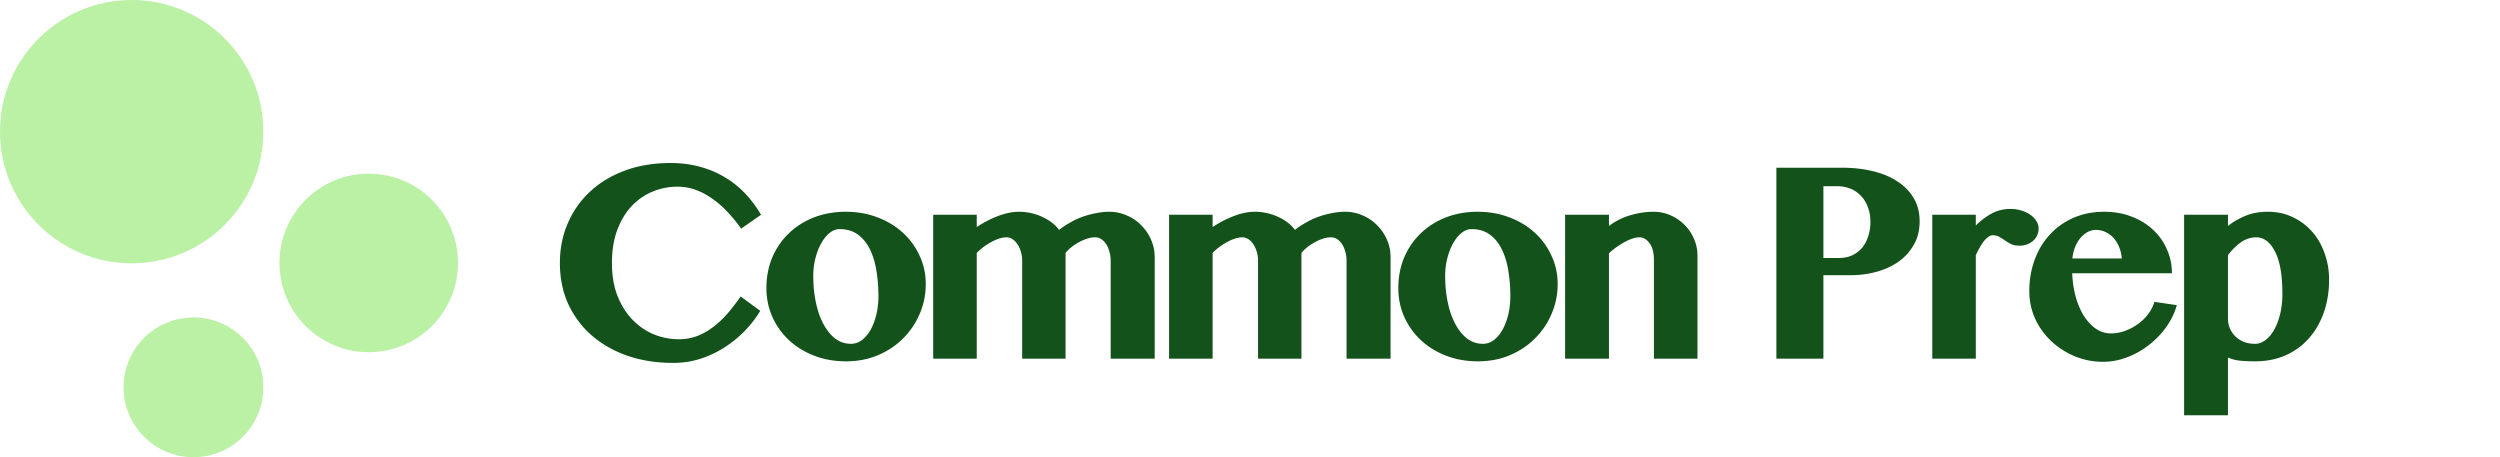 <svg xmlns="http://www.w3.org/2000/svg" width="3095" height="566" fill="none" viewBox="0 0 3095 566">
  <path fill="#13521A" d="M757.594 325.641c0 15.364 2.278 28.906 6.836 40.625 4.687 11.718 10.872 21.549 18.554 29.492 7.683 7.943 16.472 13.997 26.368 18.164 10.026 4.036 20.442 6.055 31.25 6.055 8.333 0 16.08-1.433 23.242-4.297a80.242 80.242 0 0 0 19.922-11.524c6.25-4.817 12.109-10.416 17.578-16.797a300.078 300.078 0 0 0 15.625-20.312l24.219 17.773c-5.079 8.464-11.329 16.602-18.75 24.414-7.422 7.683-15.756 14.519-25 20.508-9.115 5.99-19.076 10.742-29.883 14.258-10.808 3.516-22.266 5.273-34.375 5.273-20.313 0-39.063-2.929-56.25-8.789-17.058-5.989-31.836-14.388-44.336-25.195-12.37-10.807-22.071-23.763-29.102-38.867-6.901-15.234-10.351-32.162-10.351-50.781 0-17.969 3.32-34.506 9.961-49.61 6.64-15.234 15.95-28.32 27.929-39.258 11.979-11.067 26.367-19.661 43.164-25.781 16.797-6.12 35.352-9.18 55.664-9.18 13.672 0 26.172 1.628 37.5 4.883 11.329 3.125 21.615 7.552 30.86 13.282 9.245 5.599 17.513 12.304 24.804 20.117 7.292 7.812 13.672 16.406 19.141 25.781l-24.609 17.187a183.527 183.527 0 0 0-16.211-19.921c-5.86-6.381-12.11-11.914-18.75-16.602-6.511-4.818-13.477-8.594-20.899-11.328-7.291-2.734-14.909-4.102-22.851-4.102-10.938 0-21.354 2.084-31.25 6.25-9.766 4.037-18.36 10.026-25.782 17.969-7.421 7.943-13.346 17.839-17.773 29.688-4.297 11.718-6.445 25.26-6.445 40.625ZM1047.27 447.32c-14.2 0-27.35-2.343-39.46-7.031-11.977-4.687-22.328-11.068-31.052-19.141-8.724-8.203-15.56-17.773-20.508-28.71-4.948-11.068-7.422-22.982-7.422-35.743 0-13.672 2.409-26.302 7.227-37.89 4.948-11.589 11.784-21.55 20.507-29.883 8.724-8.464 19.076-15.039 31.058-19.727 12.11-4.687 25.26-7.031 39.45-7.031 14.19 0 27.34 2.344 39.45 7.031 12.11 4.558 22.53 10.873 31.25 18.946 8.86 8.073 15.76 17.578 20.71 28.515 5.07 10.808 7.61 22.461 7.61 34.961 0 13.151-2.54 25.521-7.61 37.11-4.95 11.588-11.85 21.744-20.71 30.468-8.72 8.724-19.14 15.625-31.25 20.703-11.98 4.948-25.06 7.422-39.25 7.422Zm6.25-21.679c4.94 0 9.5-1.563 13.67-4.688 4.16-3.255 7.74-7.552 10.74-12.891 2.99-5.468 5.34-11.718 7.03-18.75 1.69-7.161 2.54-14.648 2.54-22.46 0-11.329-.85-22.006-2.54-32.032-1.69-10.156-4.43-19.01-8.2-26.562-3.78-7.552-8.73-13.542-14.85-17.969-6.12-4.427-13.6-6.641-22.46-6.641-4.29 0-8.4 1.563-12.3 4.688-3.91 3.125-7.36 7.357-10.35 12.695-3 5.209-5.41 11.328-7.23 18.36-1.82 7.031-2.73 14.388-2.73 22.07 0 11.458 1.04 22.266 3.12 32.422 2.08 10.156 5.14 19.075 9.18 26.758 4.04 7.682 8.92 13.802 14.65 18.359 5.86 4.427 12.43 6.641 19.73 6.641Zm321.5-102.735c0-3.906-.52-7.617-1.56-11.133-.91-3.645-2.21-6.77-3.91-9.375-1.69-2.604-3.71-4.687-6.05-6.25-2.34-1.562-4.88-2.343-7.62-2.343-3.12 0-6.38.521-9.76 1.562-3.39 1.042-6.71 2.474-9.96 4.297a60.52 60.52 0 0 0-9.38 6.055c-2.99 2.343-5.53 4.817-7.62 7.422V444h-53.71V322.906c0-3.906-.52-7.617-1.56-11.133-1.04-3.645-2.47-6.77-4.3-9.375-1.69-2.604-3.71-4.687-6.05-6.25-2.34-1.562-4.75-2.343-7.23-2.343-2.86 0-5.99.521-9.37 1.562-3.26 1.042-6.51 2.474-9.77 4.297-3.25 1.693-6.44 3.711-9.57 6.055-3.12 2.343-5.92 4.817-8.4 7.422V444h-53.9V265.875h53.9v15.234c8.6-5.729 17.39-10.286 26.37-13.671 9.11-3.516 17.9-5.274 26.37-5.274 4.68 0 9.37.521 14.06 1.563 4.82 1.041 9.38 2.539 13.67 4.492 4.43 1.953 8.47 4.297 12.11 7.031 3.65 2.734 6.77 5.859 9.38 9.375 4.03-3.255 8.52-6.25 13.47-8.984a97.805 97.805 0 0 1 15.43-7.227c5.47-1.953 11.01-3.45 16.6-4.492 5.6-1.172 11.14-1.758 16.61-1.758 7.55 0 14.71 1.497 21.48 4.492 6.9 2.865 12.89 6.901 17.97 12.11 5.21 5.078 9.31 11.067 12.3 17.968 3 6.771 4.5 14.063 4.5 21.875V444h-54.5V322.906Zm292.02 0c0-3.906-.52-7.617-1.56-11.133-.91-3.645-2.22-6.77-3.91-9.375-1.69-2.604-3.71-4.687-6.05-6.25-2.35-1.562-4.89-2.343-7.62-2.343-3.13 0-6.38.521-9.77 1.562-3.38 1.042-6.7 2.474-9.96 4.297a60.434 60.434 0 0 0-9.37 6.055c-3 2.343-5.54 4.817-7.62 7.422V444h-53.71V322.906c0-3.906-.52-7.617-1.56-11.133-1.05-3.645-2.48-6.77-4.3-9.375-1.69-2.604-3.71-4.687-6.06-6.25-2.34-1.562-4.75-2.343-7.22-2.343-2.87 0-5.99.521-9.38 1.562-3.25 1.042-6.51 2.474-9.76 4.297-3.26 1.693-6.45 3.711-9.57 6.055-3.13 2.343-5.93 4.817-8.4 7.422V444h-53.91V265.875h53.91v15.234c8.59-5.729 17.38-10.286 26.37-13.671 9.11-3.516 17.9-5.274 26.36-5.274 4.69 0 9.38.521 14.07 1.563 4.81 1.041 9.37 2.539 13.67 4.492 4.42 1.953 8.46 4.297 12.11 7.031 3.64 2.734 6.77 5.859 9.37 9.375 4.04-3.255 8.53-6.25 13.48-8.984a97.805 97.805 0 0 1 15.43-7.227c5.47-1.953 11-3.45 16.6-4.492 5.6-1.172 11.13-1.758 16.6-1.758 7.55 0 14.71 1.497 21.49 4.492 6.9 2.865 12.89 6.901 17.96 12.11 5.21 5.078 9.31 11.067 12.31 17.968 2.99 6.771 4.49 14.063 4.49 21.875V444h-54.49V322.906Zm162.52 124.414c-14.19 0-27.34-2.343-39.45-7.031-11.98-4.687-22.33-11.068-31.06-19.141-8.72-8.203-15.56-17.773-20.5-28.71-4.95-11.068-7.43-22.982-7.43-35.743 0-13.672 2.41-26.302 7.23-37.89 4.95-11.589 11.79-21.55 20.51-29.883 8.72-8.464 19.07-15.039 31.05-19.727 12.11-4.687 25.26-7.031 39.46-7.031 14.19 0 27.34 2.344 39.45 7.031 12.11 4.558 22.53 10.873 31.25 18.946 8.85 8.073 15.76 17.578 20.7 28.515 5.08 10.808 7.62 22.461 7.62 34.961 0 13.151-2.54 25.521-7.62 37.11-4.94 11.588-11.85 21.744-20.7 30.468-8.72 8.724-19.14 15.625-31.25 20.703-11.98 4.948-25.06 7.422-39.26 7.422Zm6.25-21.679c4.95 0 9.51-1.563 13.67-4.688 4.17-3.255 7.75-7.552 10.75-12.891 2.99-5.468 5.34-11.718 7.03-18.75 1.69-7.161 2.54-14.648 2.54-22.46 0-11.329-.85-22.006-2.54-32.032-1.69-10.156-4.43-19.01-8.21-26.562-3.77-7.552-8.72-13.542-14.84-17.969-6.12-4.427-13.61-6.641-22.46-6.641-4.3 0-8.4 1.563-12.3 4.688-3.91 3.125-7.36 7.357-10.36 12.695-2.99 5.209-5.4 11.328-7.22 18.36-1.83 7.031-2.74 14.388-2.74 22.07 0 11.458 1.04 22.266 3.13 32.422 2.08 10.156 5.14 19.075 9.18 26.758 4.03 7.682 8.92 13.802 14.65 18.359 5.86 4.427 12.43 6.641 19.72 6.641Zm211.74-103.711c0-9.115-1.82-16.081-5.46-20.899-3.52-4.817-7.69-7.226-12.5-7.226-2.35 0-5.02.455-8.01 1.367-3 .911-6.19 2.279-9.57 4.101-3.26 1.693-6.64 3.776-10.16 6.25-3.38 2.344-6.7 5.013-9.96 8.008V444h-54.3V265.875h54.3v13.867c8.2-6.12 17.06-10.547 26.56-13.281 9.64-2.865 19.21-4.297 28.71-4.297 7.3 0 14.2 1.432 20.71 4.297 6.64 2.865 12.43 6.771 17.38 11.719 4.95 4.817 8.85 10.547 11.72 17.187 2.99 6.511 4.49 13.542 4.49 21.094V444h-53.91V321.93Zm151.61-114.258h82.23c13.28 0 25.72 1.432 37.31 4.297 11.58 2.734 21.61 6.901 30.07 12.5 8.6 5.469 15.37 12.37 20.32 20.703 4.94 8.203 7.42 17.838 7.42 28.906 0 11.198-2.48 20.964-7.42 29.297-4.82 8.333-11.2 15.299-19.14 20.898-7.95 5.469-17 9.571-27.15 12.305-10.16 2.734-20.58 4.102-31.25 4.102h-34.18V444h-58.21V207.672Zm58.21 111.719h18.94c6.51 0 12.24-1.172 17.19-3.516 4.95-2.474 9.05-5.729 12.3-9.766 3.26-4.166 5.67-8.919 7.23-14.257 1.69-5.339 2.54-10.938 2.54-16.797 0-7.162-1.11-13.477-3.32-18.946-2.08-5.599-5.01-10.286-8.79-14.062-3.64-3.776-7.94-6.641-12.89-8.594-4.95-1.953-10.29-2.93-16.02-2.93h-17.18v88.868ZM2446.06 444h-53.9V265.875h53.9v13.281c6.12-6.12 12.7-11.067 19.73-14.844 7.16-3.776 14.84-5.664 23.05-5.664 4.81 0 9.31.651 13.47 1.954 4.3 1.302 8.01 3.059 11.14 5.273 3.25 2.214 5.79 4.818 7.61 7.813 1.83 2.864 2.74 5.924 2.74 9.179 0 3.125-.65 6.055-1.96 8.789a18.136 18.136 0 0 1-5.07 6.641c-2.09 1.823-4.56 3.255-7.43 4.297-2.73 1.041-5.73 1.562-8.98 1.562-4.3 0-7.81-.651-10.55-1.953a83.928 83.928 0 0 1-7.61-4.492 76.41 76.41 0 0 0-6.84-4.297c-2.21-1.432-5.08-2.148-8.59-2.148-1.83 0-3.65.716-5.47 2.148-1.83 1.302-3.65 3.125-5.47 5.469-1.69 2.213-3.39 4.818-5.08 7.812a121.917 121.917 0 0 0-4.69 9.18V444Zm157.84 3.906c-12.76 0-24.68-2.344-35.74-7.031-11.07-4.687-20.77-11.003-29.11-18.945-8.33-7.943-14.9-17.188-19.72-27.735-4.69-10.677-7.03-21.875-7.03-33.593 0-14.063 2.21-27.084 6.64-39.063 4.42-11.979 10.67-22.331 18.75-31.055 8.07-8.854 17.77-15.755 29.1-20.703 11.46-5.078 24.15-7.617 38.09-7.617 12.5 0 23.89 2.018 34.17 6.055 10.29 3.906 19.08 9.31 26.37 16.211 7.42 6.771 13.15 14.843 17.19 24.218 4.17 9.245 6.25 19.141 6.25 29.688h-123.44c.39 9.896 1.76 19.336 4.1 28.32 2.48 8.985 5.8 16.927 9.96 23.828 4.3 6.771 9.25 12.175 14.85 16.211 5.73 4.037 12.04 6.055 18.94 6.055 5.99 0 11.85-1.042 17.58-3.125 5.73-2.083 11-4.883 15.82-8.398 4.95-3.516 9.18-7.618 12.7-12.305 3.64-4.818 6.25-9.896 7.81-15.234l27.73 4.101c-2.73 9.635-7.16 18.75-13.28 27.344a106.336 106.336 0 0 1-21.68 22.265 101.278 101.278 0 0 1-26.95 15.04c-9.64 3.645-19.34 5.468-29.1 5.468Zm22.85-127.929c-.39-5.209-1.5-9.961-3.32-14.258-1.82-4.427-4.17-8.203-7.03-11.328-2.87-3.125-6.19-5.534-9.96-7.227-3.65-1.693-7.62-2.539-11.92-2.539-3.38 0-6.7.846-9.96 2.539-3.12 1.693-6.05 4.102-8.79 7.227-2.6 2.994-4.81 6.705-6.64 11.132-1.82 4.297-2.99 9.115-3.51 14.454h61.13Zm77.17-54.102h54.3v13.867c6.25-4.948 13.41-9.114 21.48-12.5 8.08-3.385 17.39-5.078 27.93-5.078 11.46 0 21.81 2.279 31.06 6.836 9.37 4.427 17.38 10.482 24.02 18.164 6.64 7.552 11.72 16.471 15.24 26.758 3.64 10.156 5.46 20.898 5.46 32.226 0 14.584-2.14 28.06-6.44 40.43-4.3 12.37-10.42 23.047-18.36 32.031-7.81 8.985-17.38 16.016-28.71 21.094-11.33 5.078-24.02 7.617-38.09 7.617-7.03 0-13.21-.26-18.55-.781a50.297 50.297 0 0 1-15.04-3.906v71.484h-54.3V265.875Zm54.3 128.516c0 4.297.78 8.333 2.34 12.109 1.7 3.776 3.97 7.096 6.84 9.961 2.99 2.865 6.51 5.143 10.55 6.836 4.16 1.562 8.78 2.344 13.86 2.344 4.56 0 8.86-1.563 12.89-4.688 4.17-3.125 7.75-7.422 10.75-12.891 3.12-5.468 5.59-11.979 7.42-19.531 1.82-7.682 2.73-16.015 2.73-25 0-23.047-3.06-40.429-9.18-52.148-5.99-11.719-13.74-17.578-23.24-17.578-6.9 0-13.35 2.148-19.34 6.445-5.86 4.297-11.06 9.505-15.62 15.625v78.516Z"/>
  <circle cx="163" cy="163" r="163" fill="#BAF1A5"/>
  <circle cx="456.5" cy="325.5" r="110.5" fill="#BAF1A5"/>
  <circle cx="239.5" cy="479.5" r="86.5" fill="#BAF1A5"/>
</svg>
